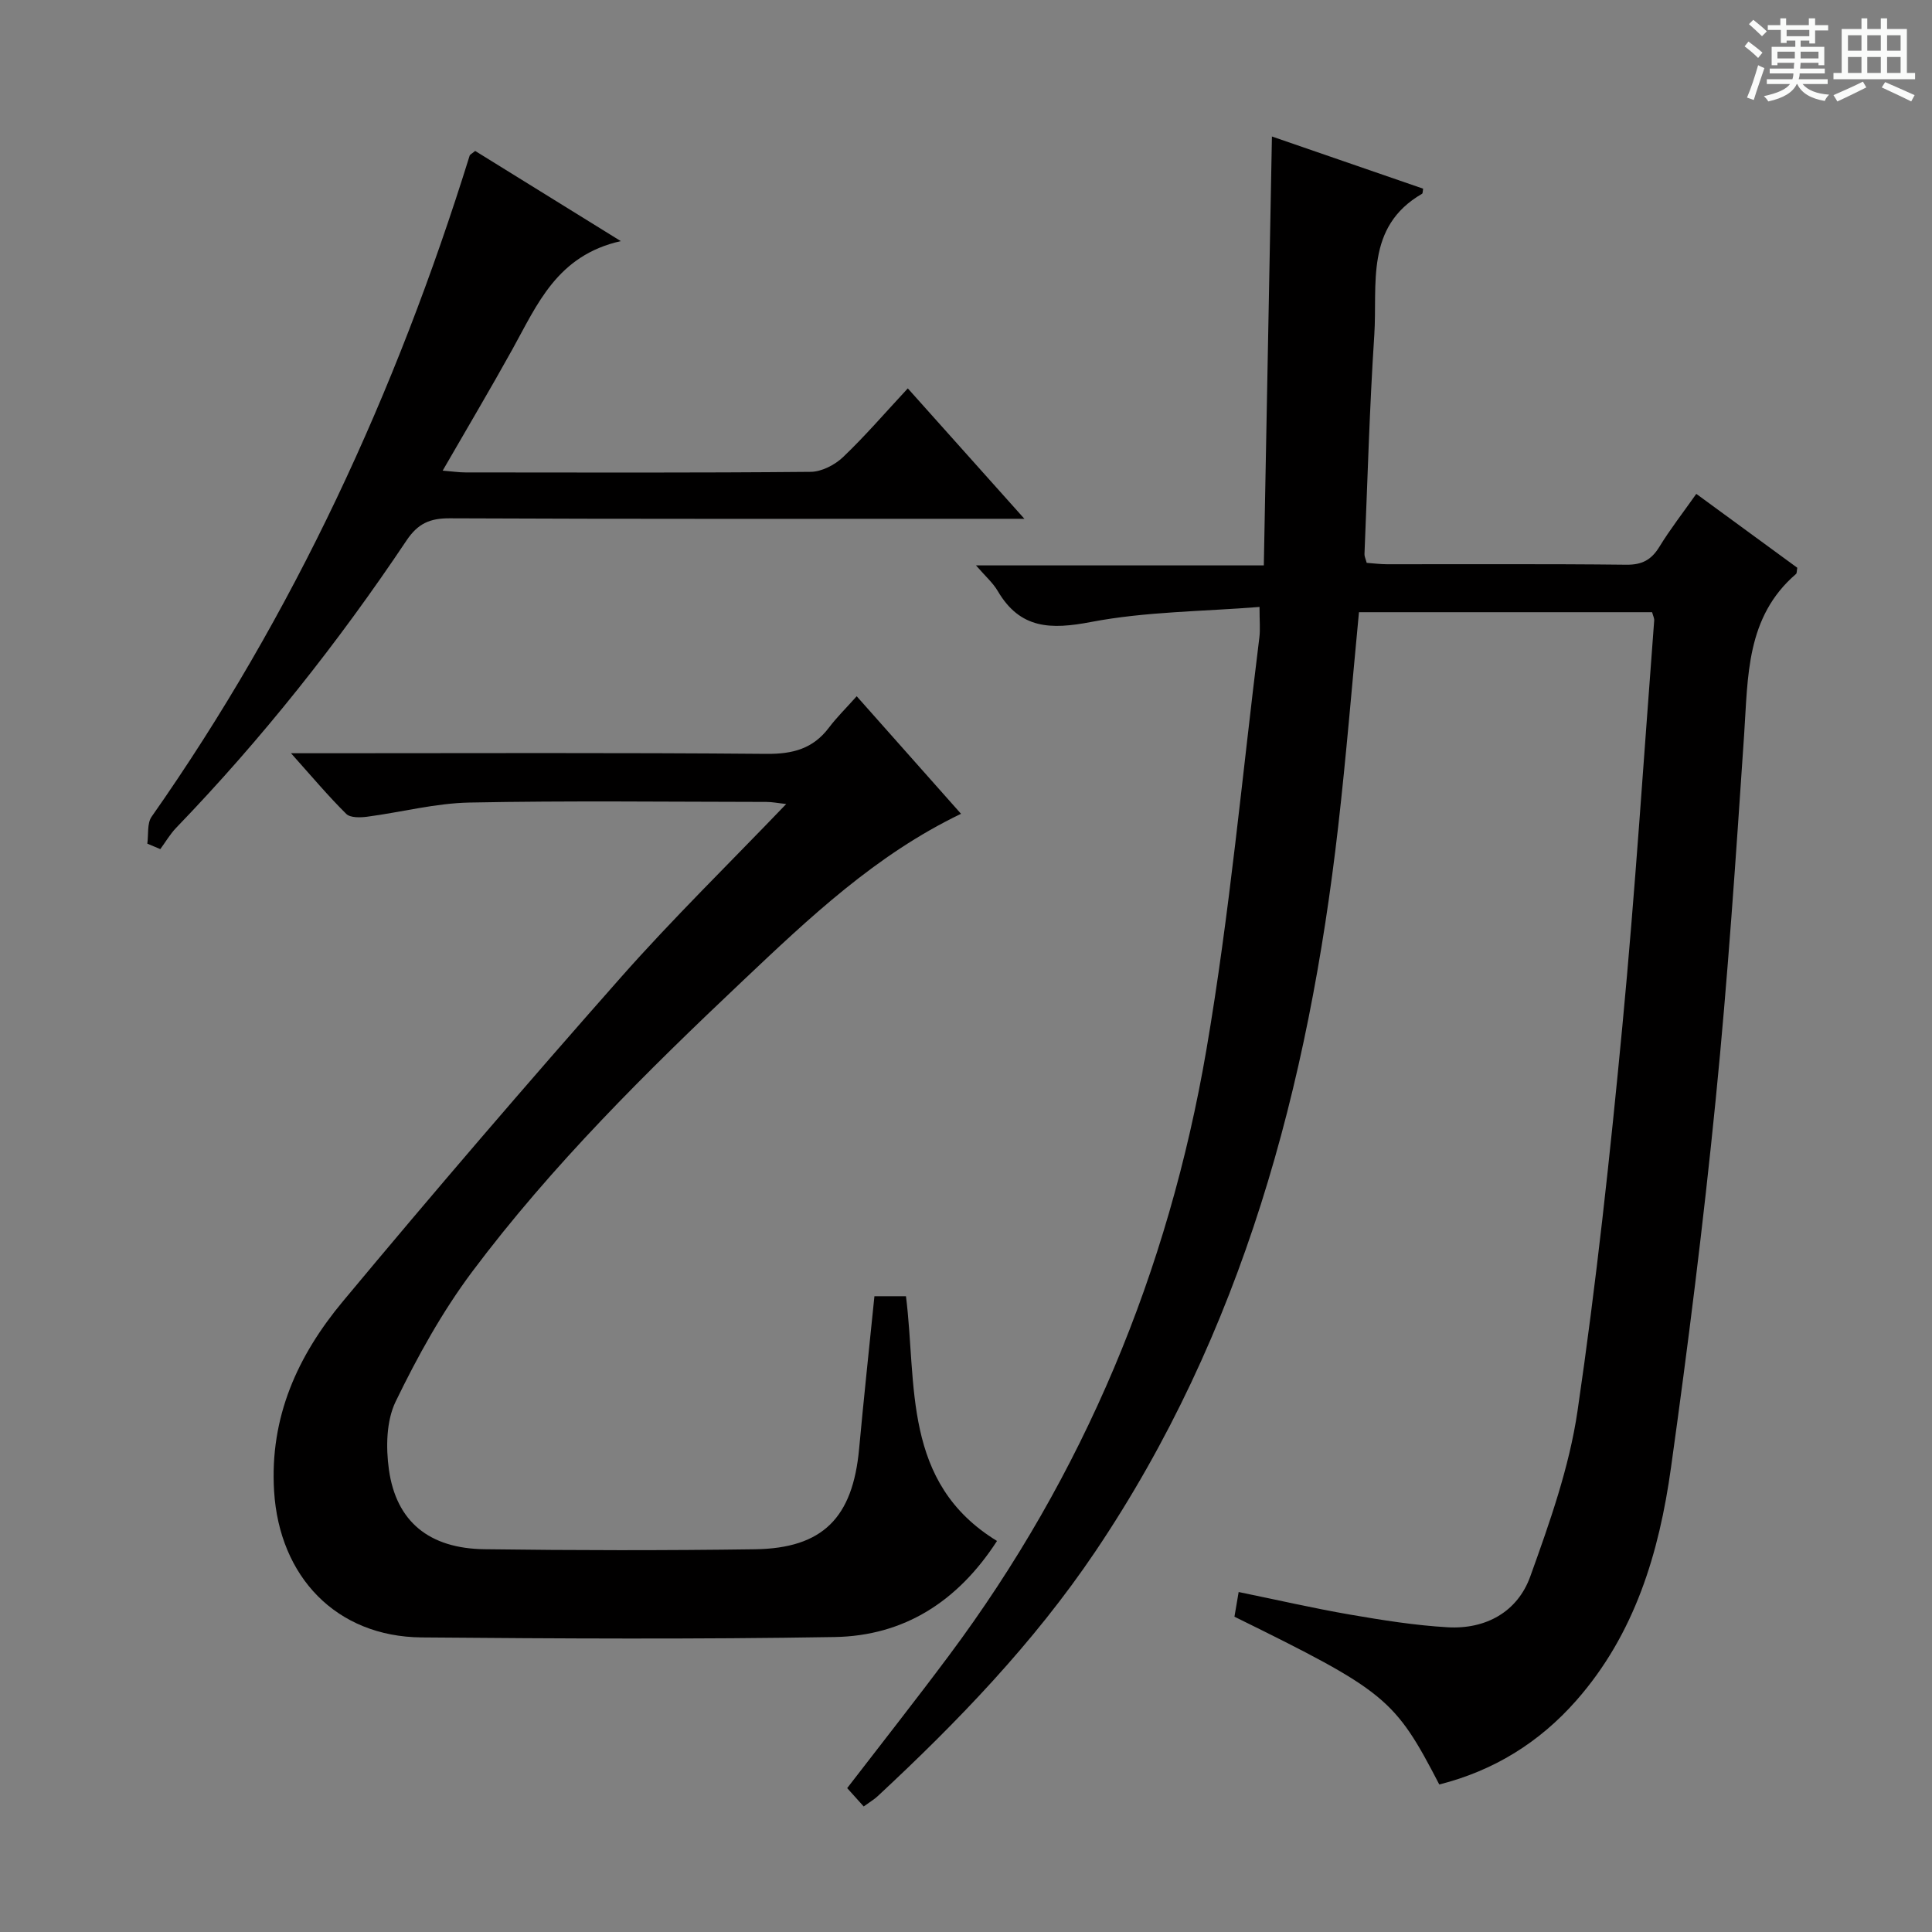 <svg enable-background="new 0 0 400 400" viewBox="0 0 400 400" xmlns="http://www.w3.org/2000/svg"><rect x="0" y="0" width="400" height="400" fill="#808080" stroke="none"/><path d="m361.2 9.6.8-1c.9.7 1.9 1.4 2.9 2.3l-.9 1.1c-1-1-2-1.8-2.8-2.4zm.5 10.6c.9-2.1 1.6-4.3 2.3-6.7.4.2.8.4 1.3.6-.7 2.1-1.5 4.3-2.2 6.6zm.4-15.2.9-.9c1 .8 2 1.6 2.8 2.4l-1 1c-.9-.9-1.8-1.7-2.7-2.5zm12.5-1.2h1.2v1.4h2.7v1.1h-2.7v2.7h-1.2v-.6h-1.8v1.3h4.9v3.8h-1.2v-.5h-3.7c0 .4-.1.9-.1 1.2h5.1v1h-5.2c0 .5-.1.9-.2 1.2h6v1h-5.2c1.1 1.3 2.9 2 5.5 2.2-.4.4-.7.8-.9 1.3-2.9-.5-4.8-1.6-5.7-3.5h-.1c-.8 1.7-2.7 2.9-5.9 3.6-.2-.4-.6-.8-.9-1.1 2.8-.6 4.6-1.4 5.4-2.5h-4.8v-1h5.3c.1-.3.2-.7.2-1.2h-4.9v-1h5c0-.4 0-.8.1-1.2h-3.5v.5h-1.2v-3.8h4.9v-1.3h-1.8v.5h-1.2v-2.7h-2.7v-1h2.6v-1.4h1.2v1.4h4.7v-1.4zm-6.6 8.3h3.6c0-.4 0-.9 0-1.4h-3.6zm1.9-4.6h4.7v-1.3h-4.7zm6.6 3.2h-3.7v1.4h3.7z" fill="#fafbfa"/><path d="m385.3 3.8h1.3v2.2h2.8v-2.2h1.3v2.2h4.1v9.1h1.7v1.3h-16.9v-1.3h1.7v-9.1h4.1v-2.2zm.4 13.1.7 1.2c-1.8.9-3.8 1.9-6 2.9-.2-.4-.5-.8-.8-1.3 2.3-1 4.3-1.9 6.1-2.8zm-3.1-6.4h2.8v-3.2h-2.8zm0 4.6h2.8v-3.3h-2.8zm4-4.6h2.8v-3.2h-2.8zm0 4.6h2.8v-3.3h-2.8zm3.7 1.9c2.1.9 4.1 1.8 6.1 2.7l-.7 1.3c-2.2-1.1-4.2-2-6.1-2.9zm3.2-9.7h-2.8v3.2h2.8zm-2.8 7.8h2.8v-3.3h-2.8z" fill="#fafbfa"/><g fill="#010000"><path d="m342.05 126.75c-20.2 0-40.42 0-60.69 0-1.44 15.01-2.63 29.75-4.31 44.43-6.14 53.58-19.73 104.73-50.31 150.1-12.73 18.88-28.45 35.19-45.07 50.64-.7.65-1.55 1.14-2.85 2.09-1.12-1.24-2.21-2.45-3.42-3.8 7.15-9.29 14.23-18.27 21.06-27.43 27.96-37.46 45.45-79.58 53.31-125.43 4.84-28.26 7.42-56.91 10.97-85.39.2-1.61.03-3.28.03-6.3-11.86.95-23.56.95-34.86 3.11-8.36 1.6-14.71 1.49-19.34-6.41-.98-1.68-2.53-3.02-4.5-5.3h59.59c.56-29.82 1.12-59 1.68-88.8 10.42 3.6 20.86 7.2 31.3 10.8-.09.5-.05.96-.22 1.06-11.86 6.86-9.2 18.75-9.89 29.28-.99 15.09-1.4 30.22-2.03 45.33-.02.47.23.94.46 1.8 1.36.1 2.8.29 4.23.29 16.5.02 32.99-.09 49.49.1 3.26.04 5.2-.98 6.87-3.7 2.24-3.66 4.9-7.07 7.65-10.97 7.21 5.27 14.12 10.33 20.91 15.3-.13.67-.07 1.12-.26 1.28-10.38 8.93-9.93 21.23-10.75 33.32-1.7 25.21-3.38 50.43-5.89 75.57-2.53 25.44-5.72 50.82-9.25 76.14-2.45 17.6-7.47 34.44-19.62 48.23-7.69 8.73-17.12 14.52-28.35 17.37-9.26-17.84-11.03-19.29-42.41-34.74.24-1.42.51-2.96.87-5.11 7.92 1.62 15.47 3.36 23.09 4.68 6.69 1.15 13.43 2.23 20.19 2.62 7.89.45 14.46-3.19 17.1-10.53 4.02-11.17 8.07-22.6 9.78-34.26 3.88-26.44 6.75-53.04 9.28-79.65 2.66-27.95 4.45-55.98 6.59-83.97.05-.48-.22-.97-.43-1.75z"/><path d="m198.97 168.49c-17.59 8.44-31.37 21.5-45.13 34.52-19.98 18.88-39.55 38.22-56.07 60.27-6.21 8.3-11.33 17.56-15.86 26.91-1.94 4.01-2.03 9.49-1.39 14.08 1.51 10.76 8.32 16.33 19.78 16.48 18.66.25 37.33.27 55.99.01 14.07-.2 20.27-6.53 21.58-20.8.96-10.42 2.08-20.83 3.17-31.59h6.53c2.3 18.17-.87 38.61 18.85 50.67-8.12 12.54-19.25 19.65-33.63 19.89-28.49.48-56.99.32-85.48.08-17.76-.15-29.47-12.62-30.56-30.26-.95-15.41 4.92-28.13 14.25-39.33 18.84-22.63 38.03-44.98 57.53-67.05 10.79-12.21 22.48-23.63 34.25-35.91-1.71-.18-2.91-.43-4.11-.43-20.5-.02-41-.28-61.49.13-7.06.14-14.08 2-21.14 2.93-1.44.19-3.51.25-4.35-.58-3.73-3.69-7.11-7.72-11.44-12.56h6.45c30.66 0 61.33-.14 91.99.13 5.45.05 9.64-1.06 12.94-5.44 1.6-2.12 3.52-4 5.74-6.49 7.49 8.44 14.5 16.35 21.6 24.34z"/><path d="m30.5 174.67c.27-1.88-.08-4.19.89-5.58 29.48-42 50.65-87.98 65.84-136.85.08-.26.48-.43 1.15-.99 9.52 5.89 19.17 11.87 30.15 18.67-13.19 2.96-17.29 13.11-22.43 22.38-4.57 8.25-9.39 16.36-14.45 25.14 1.98.16 3.36.37 4.74.37 23.82.02 47.64.1 71.45-.12 2.26-.02 4.98-1.42 6.68-3.03 4.57-4.35 8.69-9.15 13.43-14.25 7.79 8.72 15.46 17.29 24.14 27-3.26 0-5.16 0-7.06 0-37.31 0-74.62.07-111.93-.1-4.1-.02-6.58 1.08-8.92 4.57-14.18 21.19-29.98 41.12-47.7 59.5-1.26 1.31-2.2 2.94-3.29 4.42-.89-.38-1.79-.75-2.69-1.13z"/></g></svg>